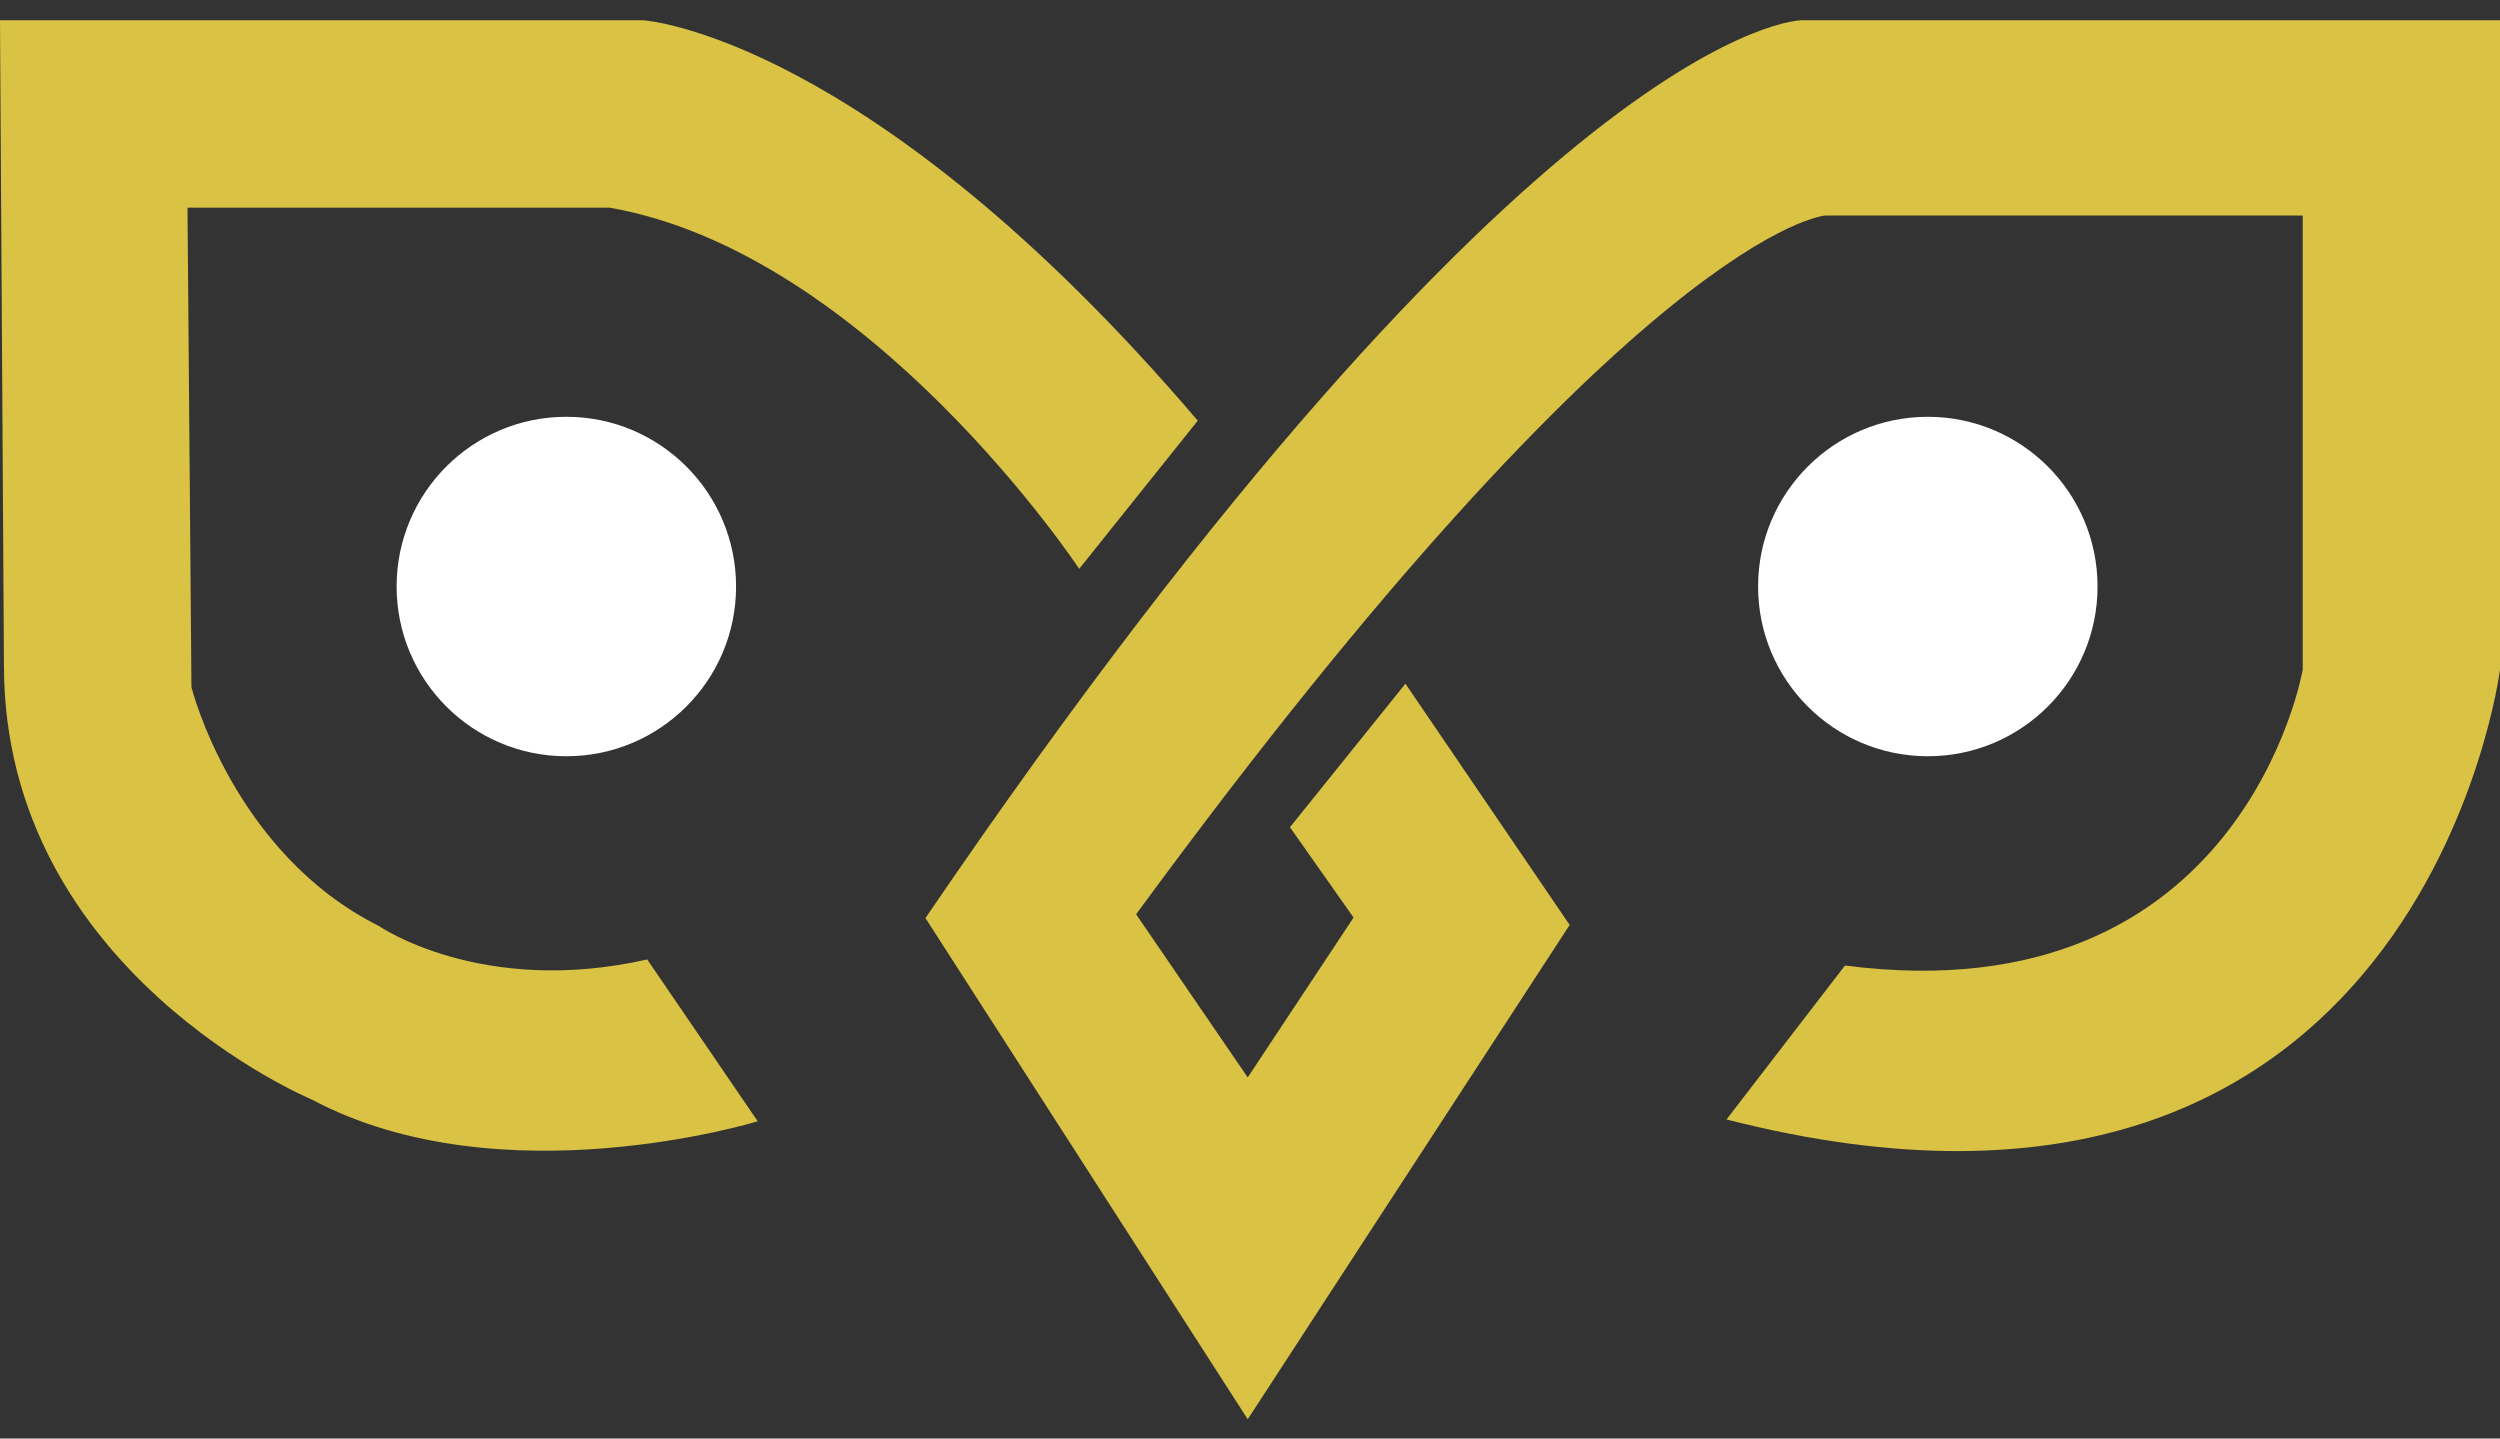 <svg id="Layer_2" data-name="Layer 2" xmlns="http://www.w3.org/2000/svg" viewBox="0 0 291.21 167.57"><rect x="0" y="0" width="291.21" height="167.57" fill="#333333" stroke="none"/><defs><style>.cls-1{fill:#dac245;}.cls-2{fill:#fff;}</style></defs><title>Artboard 5LOGO</title><path class="cls-1" d="M0,2.36.46,77.52h0c0,35.62,35.86,50.56,35.86,50.56,22.06,11.73,51.94,2.53,51.94,2.53L75.39,111.76c-19.31,4.37-31.26-3.9-31.26-3.9-17-8.51-21.83-27.81-21.83-27.81l-.46-55.86H71c30.34,5.29,54.71,42.07,54.71,42.07L139.52,49C101.13,4,74.93,2.36,74.93,2.36Z"/><path class="cls-1" d="M107.8,106.94l37.54,58.38,37.5-57.58-19.13-28.1L150.26,96.36l7.41,10.52L145.34,125.5l-13-19C191,26.49,212.61,25.11,212.61,25.11h55.62V78s-6.9,40.45-53.32,34.47l-13.8,17.93C282,151.07,291.21,78,291.21,78V2.36H209.85S179.05,2.36,107.8,106.94Z"/><circle class="cls-2" cx="65.97" cy="68.32" r="19.77"/><circle class="cls-2" cx="224.56" cy="68.32" r="19.77"/></svg>